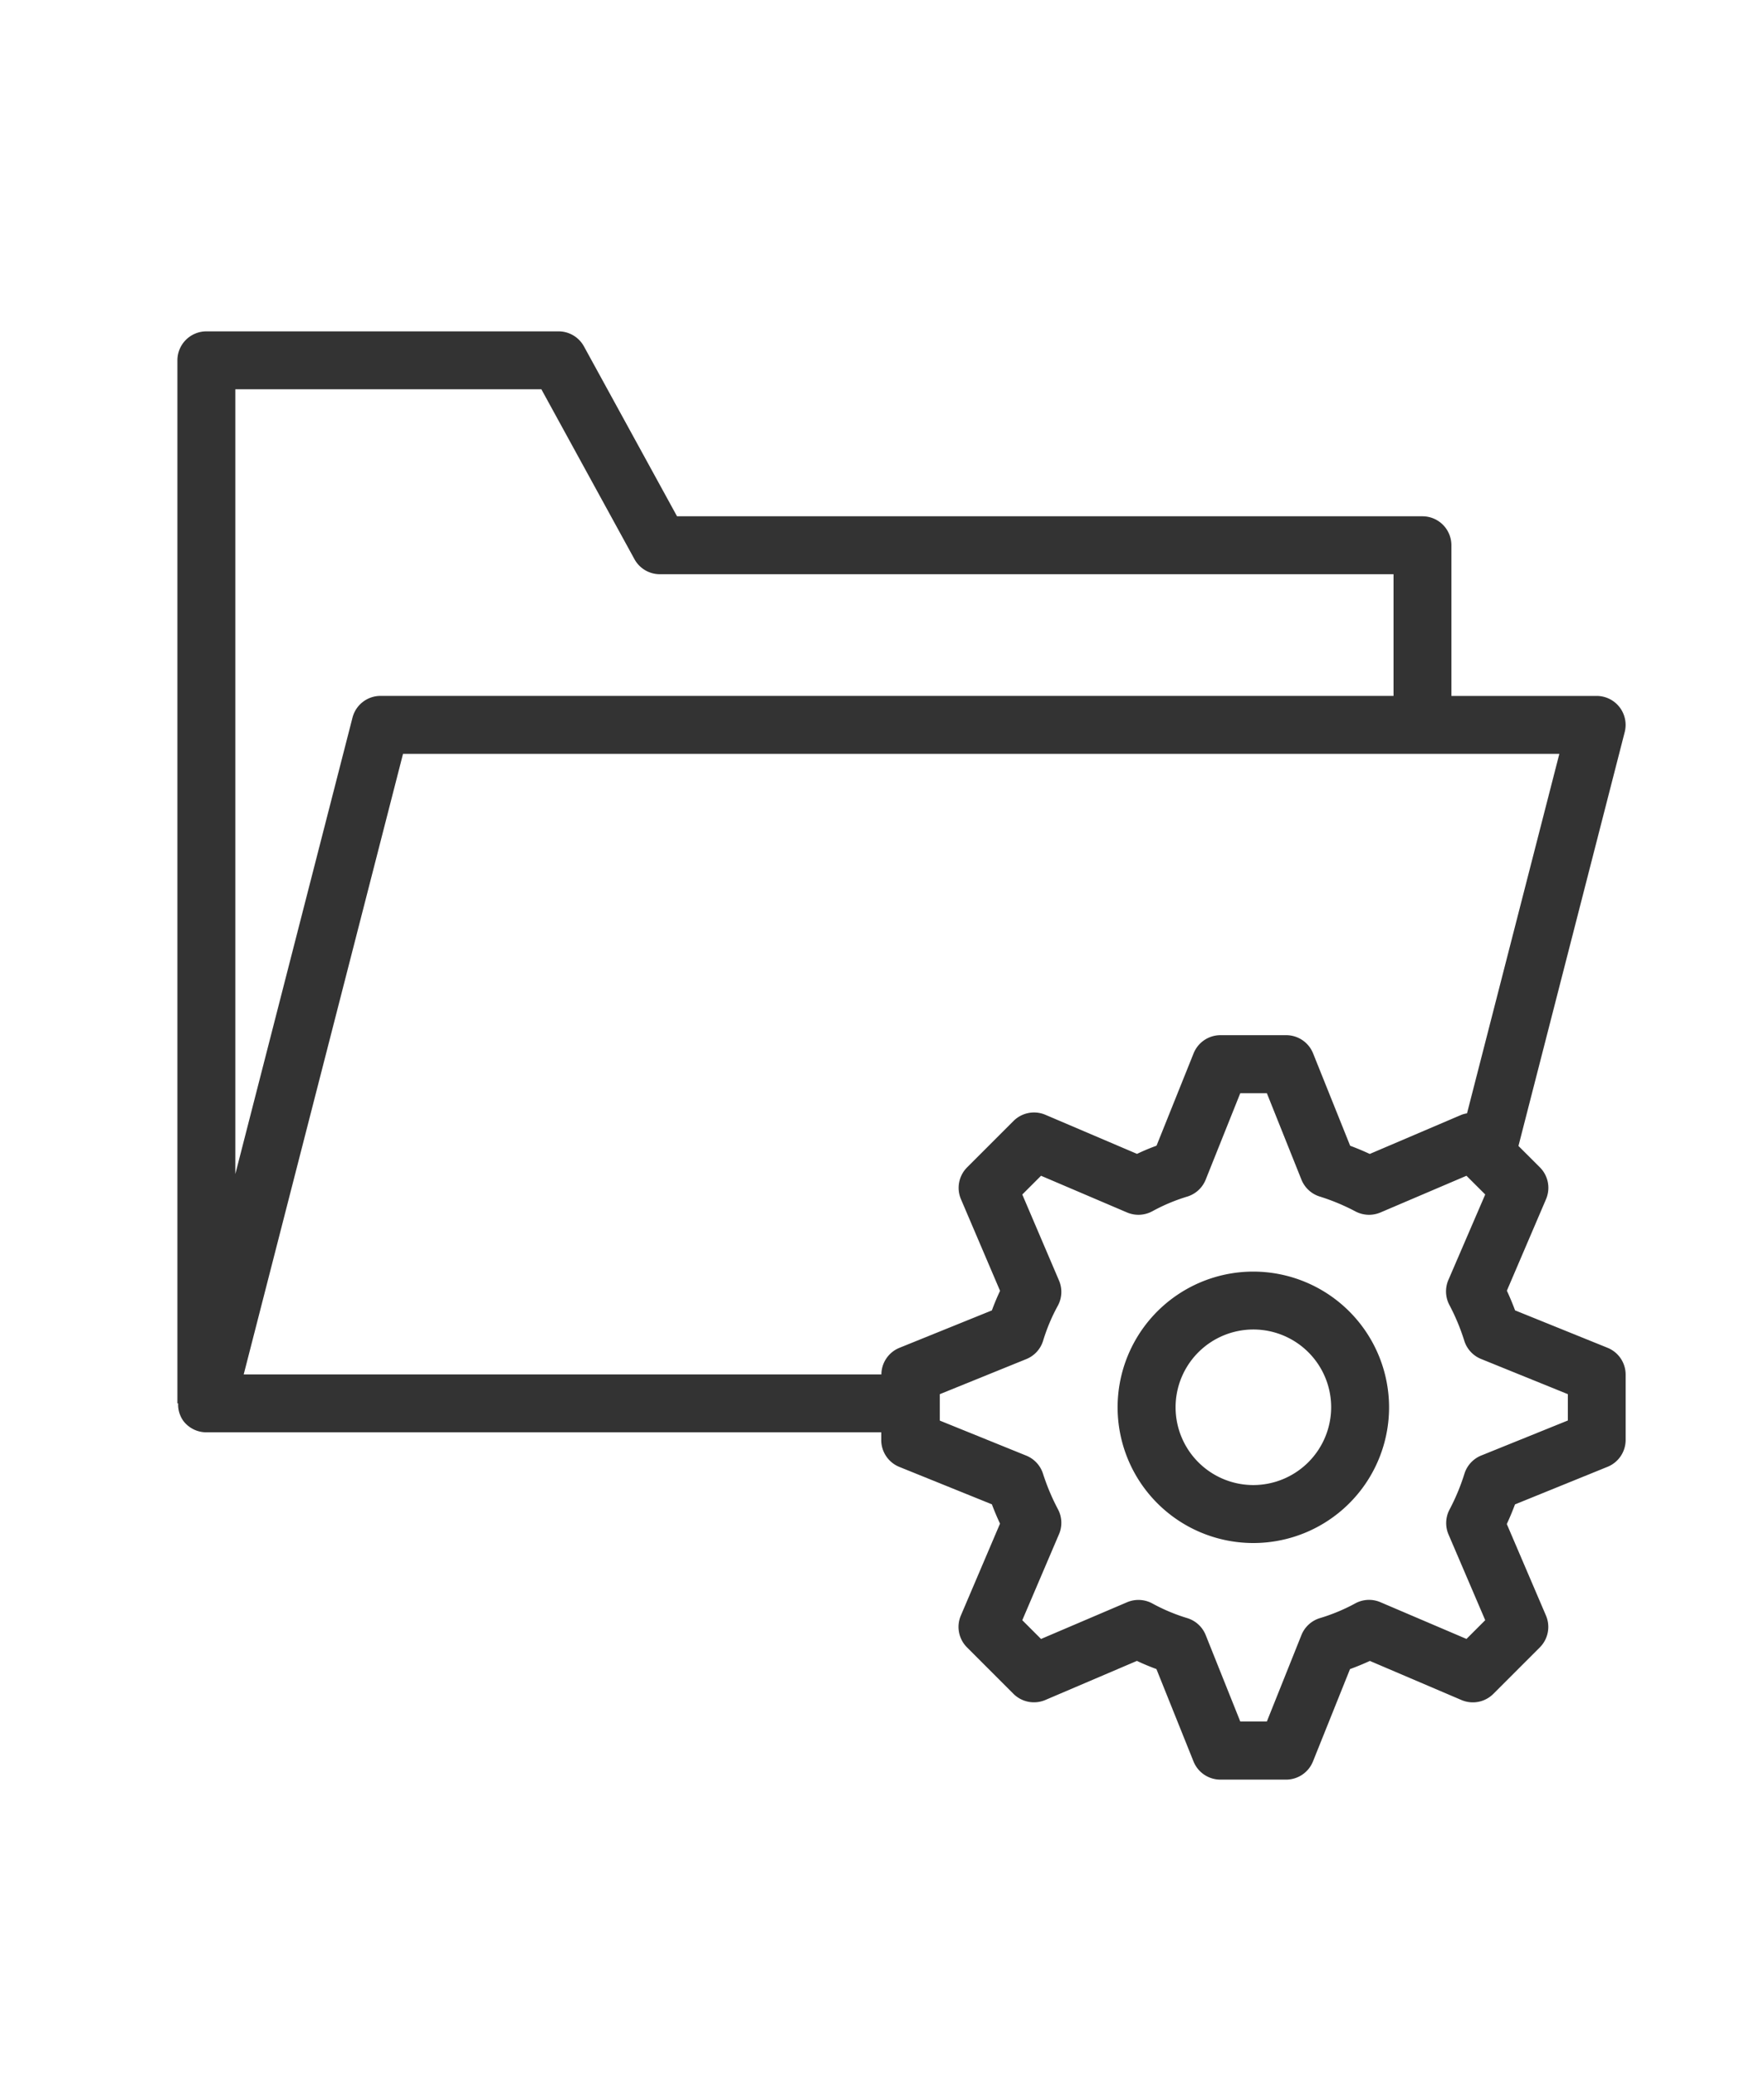 <svg xmlns="http://www.w3.org/2000/svg" xmlns:xlink="http://www.w3.org/1999/xlink" width="51" height="60" viewBox="0 0 51 60">
  <defs>
    <clipPath id="clip-Artboard_3">
      <rect width="51" height="60"/>
    </clipPath>
  </defs>
  <g id="Artboard_3" data-name="Artboard – 3" clip-path="url(#clip-Artboard_3)">
    <g id="files-and-folders" transform="translate(5.129 9.581)" opacity="0.95">
      <path id="Path_16131" data-name="Path 16131" d="M41.348,29.459l-2.674-1.082q-.106-.286-.237-.569l1.132-2.645a.837.837,0,0,0-.178-.922l-.619-.618,3.072-11.967a.838.838,0,0,0-.811-1.045h-4.2V6.255A.837.837,0,0,0,36,5.417H14.445L11.754.505A.837.837,0,0,0,11.019.07H.838A.838.838,0,0,0,0,.908V31.065H.021a.819.819,0,0,0,.154.513.838.838,0,0,0,.662.325H20.349v.224a.838.838,0,0,0,.523.776l2.676,1.082q.106.282.235.558L22.651,37.2a.836.836,0,0,0,.178.921l1.342,1.343a.84.84,0,0,0,.921.179l2.649-1.131c.181.086.369.164.564.236l1.072,2.671a.838.838,0,0,0,.777.526h1.9a.838.838,0,0,0,.777-.526l1.071-2.67c.2-.073.391-.152.574-.236l2.649,1.131a.838.838,0,0,0,.921-.179l1.343-1.343a.837.837,0,0,0,.178-.922l-1.132-2.645c.087-.188.166-.378.237-.568L41.348,32.9a.838.838,0,0,0,.523-.776V30.235A.837.837,0,0,0,41.348,29.459ZM10.523,1.745l2.691,4.912a.838.838,0,0,0,.734.435H35.16v3.518H5.873a.837.837,0,0,0-.811.629L1.675,24.435V1.745Zm-4,10.541H39.954L37.285,22.68a.816.816,0,0,0-.158.041l-2.654,1.133c-.187-.087-.377-.166-.567-.237l-1.072-2.672a.838.838,0,0,0-.777-.525h-1.9a.837.837,0,0,0-.777.525l-1.072,2.671c-.2.072-.383.15-.564.236l-2.649-1.13a.839.839,0,0,0-.921.178l-1.342,1.342a.838.838,0,0,0-.178.921l1.13,2.649c-.085.182-.164.369-.236.566l-2.673,1.082a.837.837,0,0,0-.522.769H1.917ZM40.2,31.561l-2.505,1.013a.839.839,0,0,0-.486.53,6.088,6.088,0,0,1-.43,1.033.837.837,0,0,0-.029.72l1.061,2.478-.542.542-2.488-1.062a.832.832,0,0,0-.734.038,5.348,5.348,0,0,1-1.018.423.837.837,0,0,0-.531.488l-1,2.5h-.769l-1-2.5a.838.838,0,0,0-.53-.488,5.3,5.3,0,0,1-1.009-.423.842.842,0,0,0-.733-.037l-2.488,1.062-.542-.542,1.062-2.488a.836.836,0,0,0-.03-.719,6.31,6.31,0,0,1-.433-1.029.839.839,0,0,0-.484-.523l-2.5-1.013V30.8l2.5-1.014a.836.836,0,0,0,.486-.528,5.321,5.321,0,0,1,.423-1.009.837.837,0,0,0,.038-.734l-1.062-2.488.542-.542,2.488,1.062a.842.842,0,0,0,.734-.038,5.288,5.288,0,0,1,1.009-.423.838.838,0,0,0,.529-.488l1-2.5h.769l1,2.5a.838.838,0,0,0,.53.488,6.081,6.081,0,0,1,1.033.431.842.842,0,0,0,.72.03l2.488-1.062.542.541L36.745,27.5a.838.838,0,0,0,.029.719,6.116,6.116,0,0,1,.431,1.034.837.837,0,0,0,.486.529L40.2,30.8Zm0,0" transform="translate(0 -0.07)" fill="#292929"/>
      <path id="Path_16132" data-name="Path 16132" d="M300.657,296.887a3.924,3.924,0,1,0,3.926,3.921A3.929,3.929,0,0,0,300.657,296.887Zm0,6.172a2.249,2.249,0,1,1,2.252-2.252A2.254,2.254,0,0,1,300.657,303.059Zm0,0" transform="translate(-269.552 -269.701)" fill="#292929"/>
    </g>
  </g>
</svg>

